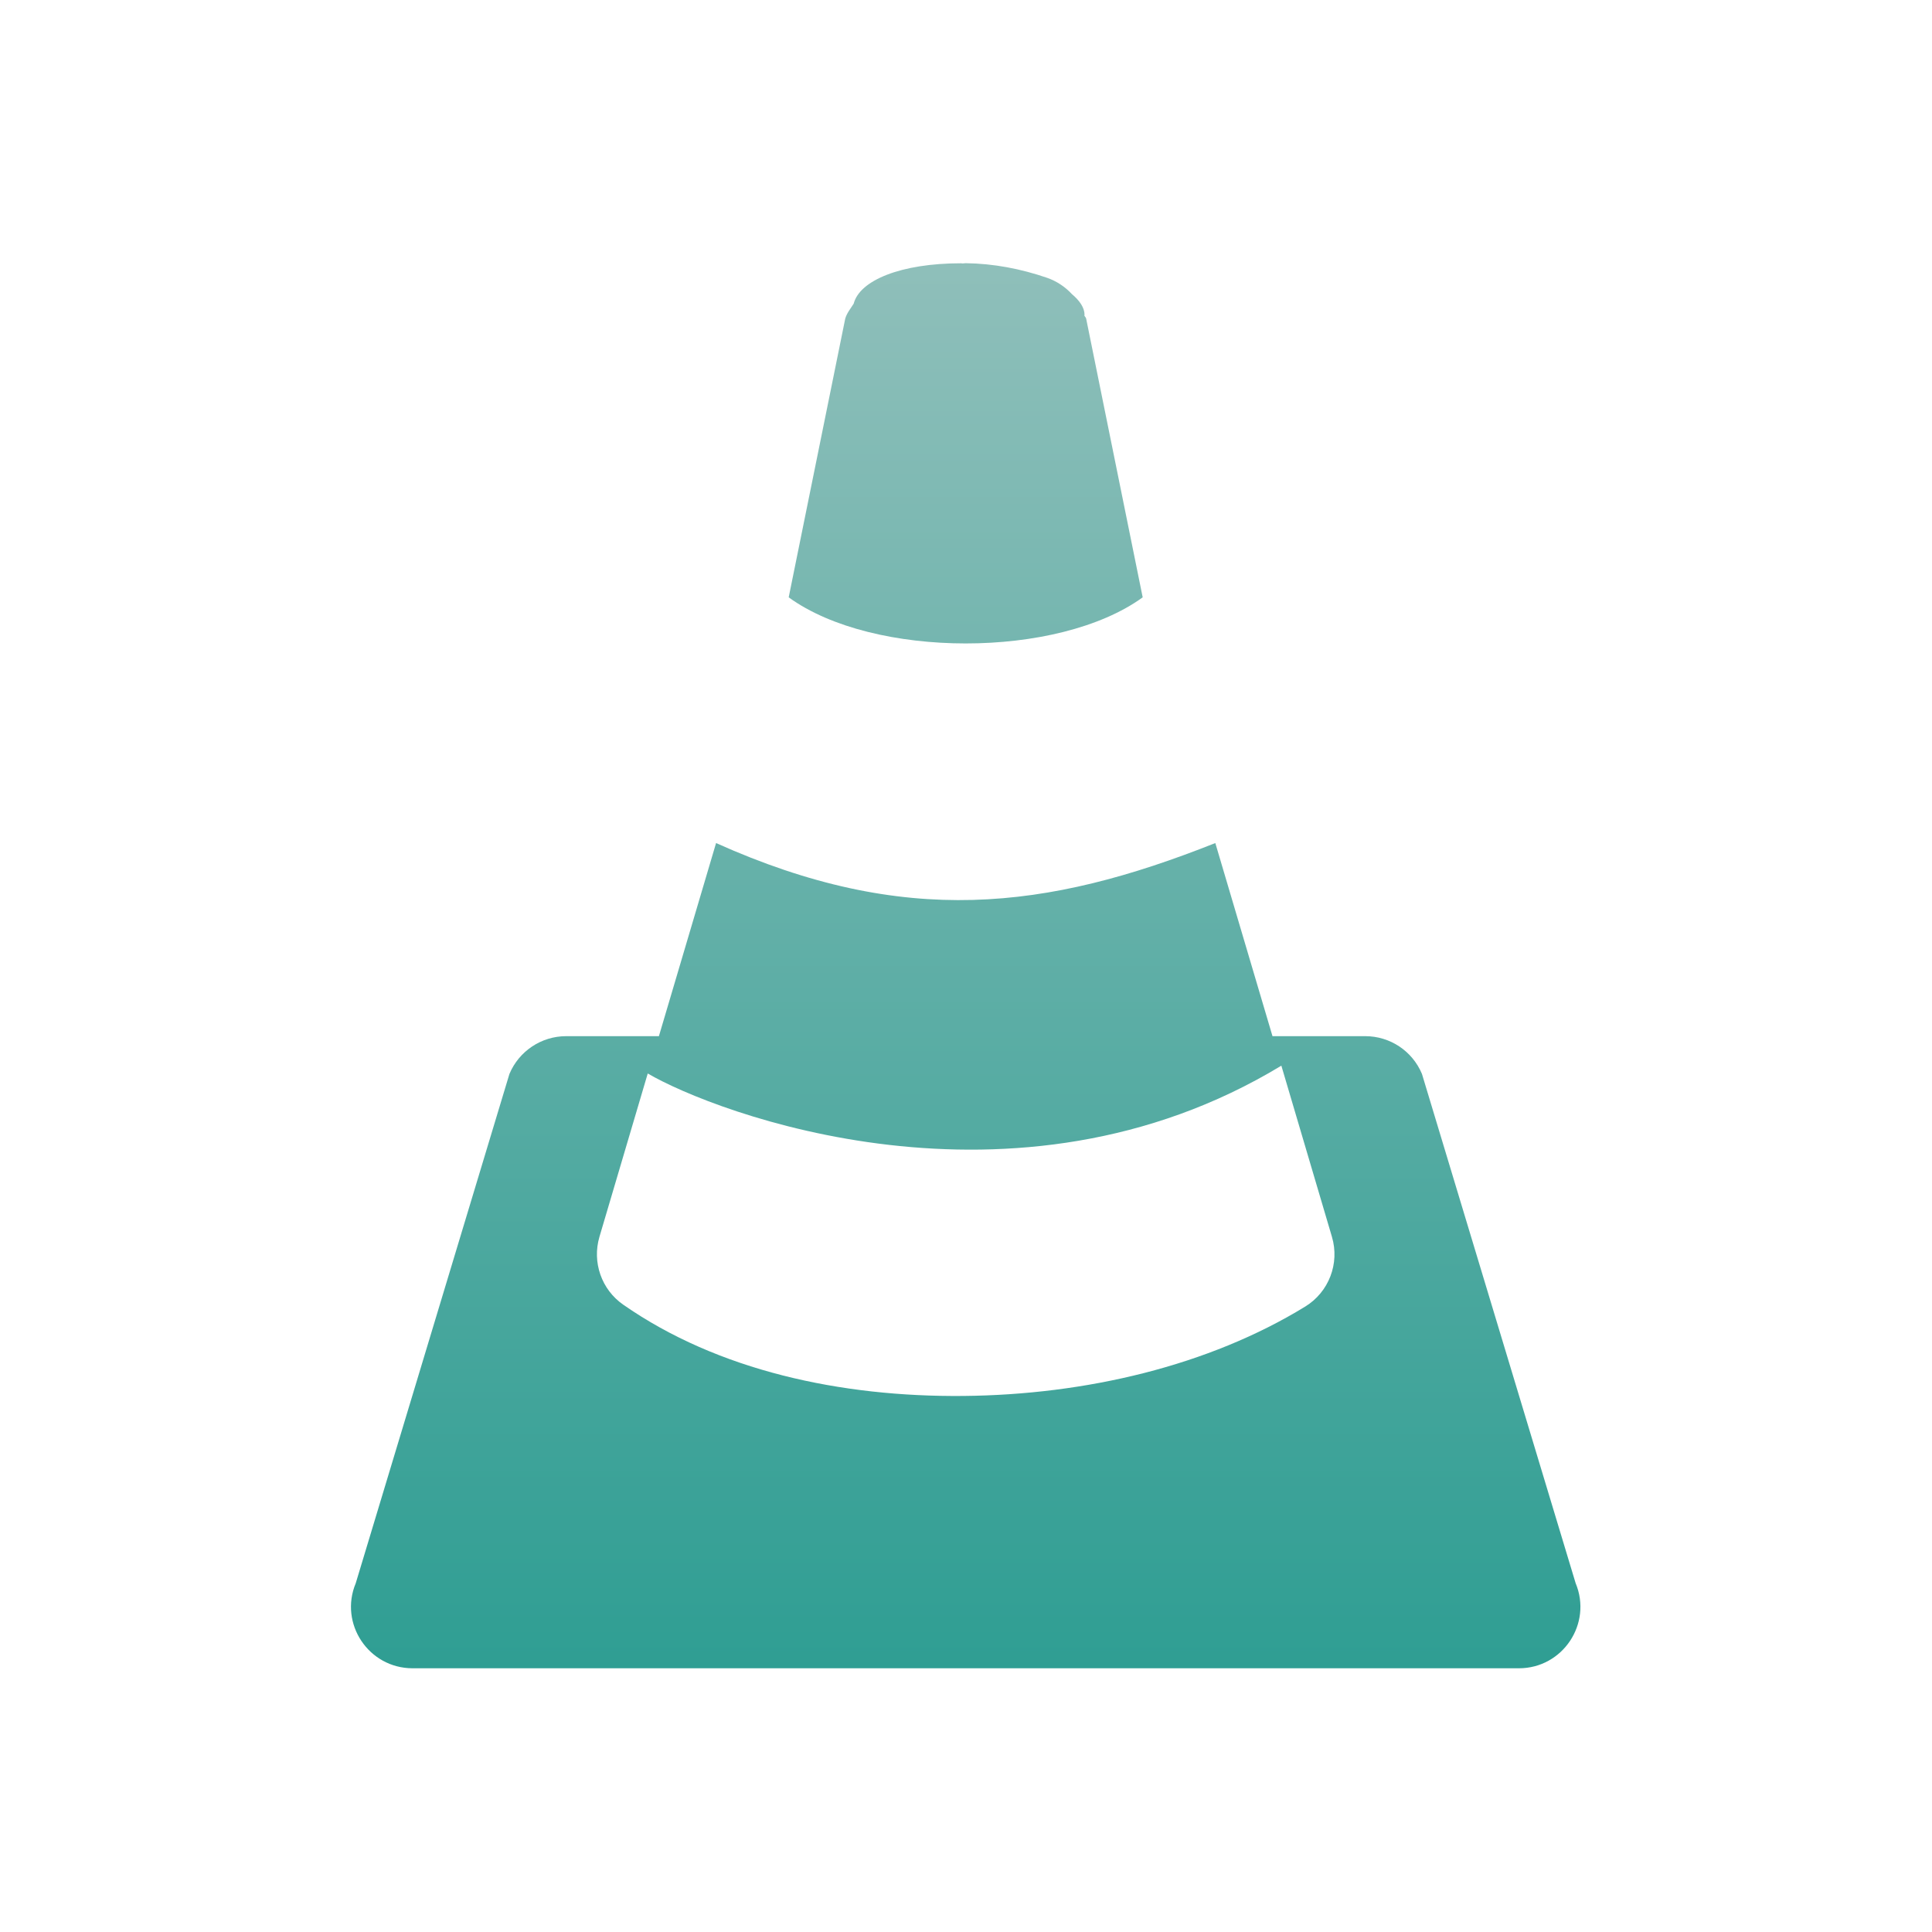 <svg xmlns="http://www.w3.org/2000/svg" width="22" height="22" version="1.1">
 <defs>
  <style id="current-color-scheme" type="text/css">
   .ColorScheme-Text { color: #939597; } .ColorScheme-Highlight { color: #1AD6AB; }
  </style>
  <linearGradient id="arrongin" x1="0%" x2="0%" y1="0%" y2="100%">
   <stop offset="0%" style="stop-color:#dd9b44"/>
   <stop offset="100%" style="stop-color:#ad6c16"/>
  </linearGradient>
  <linearGradient id="aurora" x1="0%" x2="0%" y1="0%" y2="100%">
   <stop offset="0%" style="stop-color:#09D4DF"/>
   <stop offset="100%" style="stop-color:#9269F4"/>
  </linearGradient>
  <linearGradient id="cyberneon" x1="0%" x2="0%" y1="0%" y2="100%">
   <stop offset="0" style="stop-color:#0abdc6"/>
   <stop offset="1" style="stop-color:#ea00d9"/>
  </linearGradient>
  <linearGradient id="fitdance" x1="0%" x2="0%" y1="0%" y2="100%">
   <stop offset="0%" style="stop-color:#1AD6AB"/>
   <stop offset="100%" style="stop-color:#329DB6"/>
  </linearGradient>
  <linearGradient id="oomox" x1="0%" x2="0%" y1="0%" y2="100%">
   <stop offset="0%" style="stop-color:#8fbfba"/>
   <stop offset="100%" style="stop-color:#2f9e93"/>
  </linearGradient>
  <linearGradient id="rainblue" x1="0%" x2="0%" y1="0%" y2="100%">
   <stop offset="0%" style="stop-color:#00F260"/>
   <stop offset="100%" style="stop-color:#0575E6"/>
  </linearGradient>
  <linearGradient id="sunrise" x1="0%" x2="0%" y1="0%" y2="100%">
   <stop offset="0%" style="stop-color:#FF8501"/>
   <stop offset="100%" style="stop-color:#FFCB01"/>
  </linearGradient>
  <linearGradient id="telinkrin" x1="0%" x2="0%" y1="0%" y2="100%">
   <stop offset="0%" style="stop-color:#b2ced6"/>
   <stop offset="100%" style="stop-color:#6da5b7"/>
  </linearGradient>
  <linearGradient id="60spsycho" x1="0%" x2="0%" y1="0%" y2="100%">
   <stop offset="0%" style="stop-color:#df5940"/>
   <stop offset="25%" style="stop-color:#d8d15f"/>
   <stop offset="50%" style="stop-color:#e9882a"/>
   <stop offset="100%" style="stop-color:#279362"/>
  </linearGradient>
  <linearGradient id="90ssummer" x1="0%" x2="0%" y1="0%" y2="100%">
   <stop offset="0%" style="stop-color:#f618c7"/>
   <stop offset="20%" style="stop-color:#94ffab"/>
   <stop offset="50%" style="stop-color:#fbfd54"/>
   <stop offset="100%" style="stop-color:#0f83ae"/>
  </linearGradient>
 </defs>
 <g transform="translate(-424,-422)">
  <path fill="url(#oomox)" class="ColorScheme-Text" fill-rule="evenodd" d="m434.96 425c-0.005-0-0.01-0.002-0.015-0.002-0.687 0-1.156 0.194-1.224 0.46-0.035 0.055-0.077 0.106-0.096 0.169l-0.644 3.175c0.965 0.7 3.066 0.7 4.031 0l-0.644-3.175c-0.004-0.014-0.016-0.023-0.021-0.036 0-0.002 0.003-0.004 0.003-0.005-0-0.082-0.056-0.163-0.144-0.237-0.077-0.083-0.174-0.148-0.284-0.186-0.297-0.102-0.608-0.162-0.926-0.166zm-2.806 6.6-0.651 2.199h-1.056c-0.282 0-0.537 0.17-0.646 0.43l-1.75 5.799c-0.192 0.461 0.147 0.968 0.646 0.969h12.599c0.499-0 0.838-0.508 0.646-0.969l-1.75-5.799c-0.109-0.261-0.363-0.43-0.646-0.43h-1.056l-0.651-2.199c-1.925 0.765-3.542 0.962-5.685 0zm6.437 2.535 0.576 1.949c0.09 0.303-0.035 0.629-0.304 0.794-1.099 0.674-2.498 1.005-3.893 1.018-1.394 0.013-2.795-0.288-3.874-1.04-0.247-0.172-0.355-0.483-0.27-0.772l0.55-1.86c0.754 0.442 4.168 1.756 7.215-0.089z"/>
 </g>
</svg>

